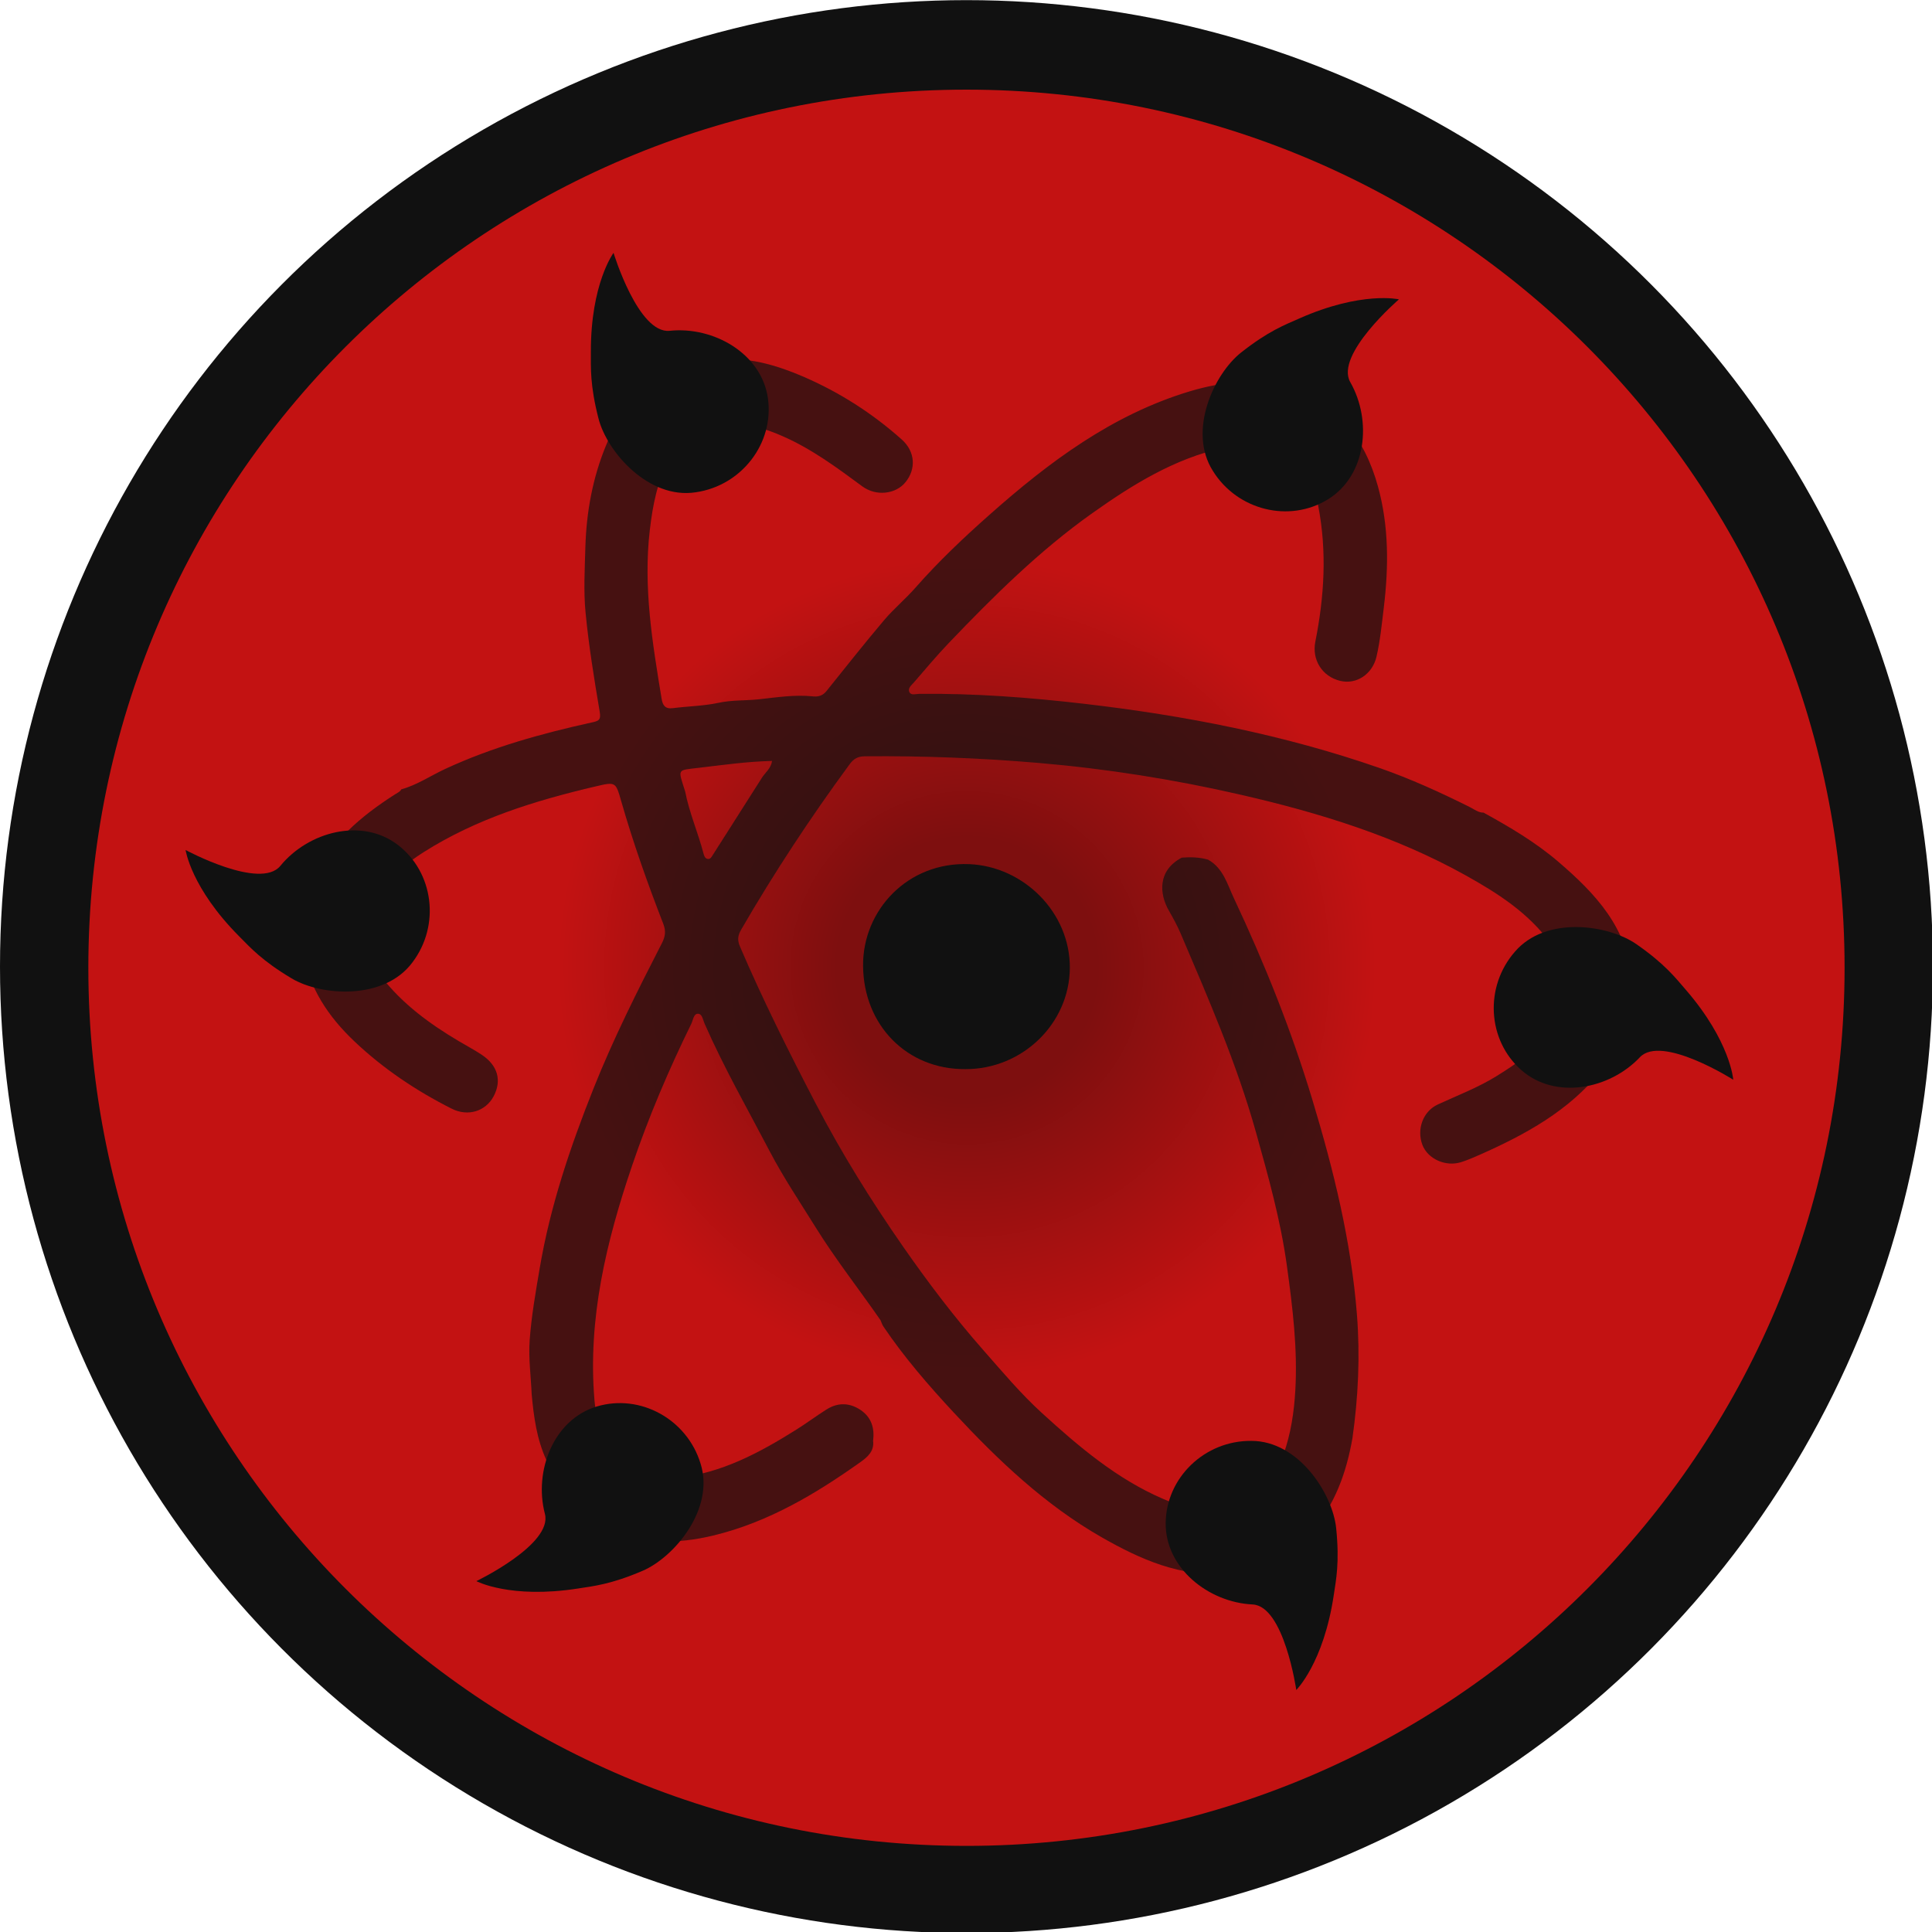 <?xml version="1.0" encoding="utf-8"?>
<!DOCTYPE svg PUBLIC "-//W3C//DTD SVG 1.0//EN" "http://www.w3.org/TR/2001/REC-SVG-20010904/DTD/svg10.dtd">
<svg version="1.0" id="Layer_1" xmlns="http://www.w3.org/2000/svg" xmlns:xlink="http://www.w3.org/1999/xlink" x="0px" y="0px"
	viewBox="0 0 512 512" enable-background="new 0 0 512 512" xml:space="preserve">
<g id="g3885" transform="matrix(0.837,0,0,0.837,0,-75.294)">
	<g id="Outer">
		<g id="Outer_Circle-0">
			<circle id="circle3832" fill="#111111" cx="306" cy="396" r="306"/>
		</g>
	</g>
	<g id="Inner">
		<g id="Inner_Circle-5">
			
				<radialGradient id="path3841_1_" cx="425.087" cy="-6.079" r="278.029" gradientTransform="matrix(0.837 0 0 -0.837 -49.627 391.285)" gradientUnits="userSpaceOnUse">
				<stop  offset="0.177" style="stop-color:#7E0F0F"/>
				<stop  offset="0.557" style="stop-color:#C31212"/>
			</radialGradient>
			<path id="path3841" fill="url(#path3841_1_)" d="M584.03,396.369
				c0,153.543-124.486,278.029-278.032,278.029S27.971,549.911,27.971,396.369c0-153.545,124.483-278.028,278.028-278.028
				S584.03,242.823,584.03,396.369L584.03,396.369z"/>
		</g>
	</g>
	<path id="Pupil" fill="#111111" d="M305.648,428.465c-18.457,0.133-32.227-13.866-32.382-32.715
		c-0.141-17.565,14.121-33.008,33.652-32.185c17.197,0.723,31.922,15.308,31.816,32.851
		C338.617,414.058,323.687,428.525,305.648,428.465L305.648,428.465z"/>
	<g id="Icon" opacity="0.7">
		<g id="g3848">
			<path id="path3846" fill="#111111" d="M516.561,400.318
				c-1.01-16.518-11.532-27.548-23.195-37.541c-7.17-6.148-15.353-10.967-23.639-15.529c-1.697,0.018-2.968-1.065-4.359-1.759
				c-9.289-4.634-18.715-8.94-28.533-12.356c-30.316-10.545-61.625-16.628-93.404-20.321c-17.402-2.023-34.882-3.365-52.437-3.165
				c-1.045,0.013-2.502,0.572-3.049-0.545c-0.626-1.264,0.674-2.216,1.439-3.099c3.62-4.165,7.151-8.417,10.964-12.4
				c14.176-14.821,28.713-29.264,45.515-41.183c12.764-9.05,25.961-17.23,41.521-20.688c15.62-3.472,27.132,3.607,30.01,18.508
				c2.776,14.361,1.898,28.663-0.937,42.89c-1.128,5.67,2.087,11.002,7.891,12.406c5.094,1.232,10.204-2.084,11.49-7.708
				c1.178-5.128,1.674-10.369,2.311-15.595c1.552-12.874,1.602-25.665-1.842-38.193c-4.172-15.19-12.832-26.656-28.654-31.289
				c-10.432-3.057-20.849-1.939-31.042,1.133c-24.483,7.388-44.454,22.341-63.208,38.96c-8.221,7.283-16.263,14.876-23.551,23.18
				c-3.152,3.593-6.889,6.686-9.969,10.333c-6.224,7.356-12.194,14.924-18.23,22.434c-1.129,1.402-2.519,1.833-4.22,1.653
				c-5.77-0.608-11.519,0.309-17.187,0.922c-4.221,0.455-8.489,0.193-12.72,1.108c-4.73,1.02-9.664,1.076-14.485,1.696
				c-2.477,0.319-3.228-0.928-3.571-3.037c-2.901-17.652-5.841-35.297-3.731-53.301c0.926-7.917,2.382-15.693,6.33-22.747
				c4.083-7.31,10.01-11.422,18.775-11.227c6.061,0.135,11.589,1.853,16.994,4.221c9.176,4.023,17.162,9.942,25.167,15.853
				c4.389,3.244,10.585,2.505,13.674-1.274c3.399-4.146,3.155-9.698-1.171-13.557c-9.289-8.278-19.664-14.927-31.121-19.874
				c-8.089-3.491-16.532-6.023-25.278-5.522c-18.021,1.034-30.311,10.57-37.187,27.169c-4.309,10.391-6.274,21.286-6.588,32.474
				c-0.19,6.873-0.593,13.808,0.07,20.62c1.019,10.494,2.712,20.935,4.475,31.337c0.465,2.722-0.424,2.931-2.58,3.405
				c-15.872,3.508-31.494,7.819-46.317,14.693c-4.647,2.155-8.93,5.093-13.933,6.476c-0.416,0.804-1.202,1.089-1.927,1.551
				c-10.885,6.957-20.574,15.089-26.021,27.244c-3.21,7.171-4.545,14.638-3.238,22.454c1.93,11.528,8.022,20.662,16.367,28.563
				c9.177,8.686,19.541,15.62,30.765,21.286c5.207,2.632,10.806,0.805,13.307-3.929c2.659-5.035,1.268-9.832-3.861-13.193
				c-1.226-0.804-2.482-1.561-3.765-2.283c-9.335-5.281-18.197-11.172-25.386-19.285c-9.169-10.346-10.158-20.855-2.636-30.625
				c3.701-4.808,8.356-8.644,13.471-11.889c16.709-10.604,35.294-16.323,54.354-20.8c6.508-1.529,6.439-1.508,8.219,4.69
				c3.775,13.153,8.351,26.039,13.306,38.782c0.907,2.338,0.637,4.059-0.445,6.167c-7.761,15.118-15.395,30.273-21.693,46.108
				c-7.327,18.42-13.641,37.092-16.965,56.671c-1.281,7.561-2.633,15.15-3.189,22.783c-0.418,5.705,0.379,11.503,0.629,17.255
				c0.662,7.158,1.582,14.145,4.677,20.876c4.096,8.905,9.888,16.043,18.456,20.715c11.058,6.019,22.751,5.959,34.665,3.041
				c17.243-4.223,32.153-13.116,46.411-23.262c2.127-1.515,4.31-3.42,3.891-6.628c0.519-4.04-0.518-7.494-4.024-9.831
				c-3.511-2.326-7.187-2.359-10.748-0.11c-3.214,2.035-6.27,4.321-9.49,6.344c-11.703,7.345-23.753,13.836-37.845,15.323
				c-6.829,0.723-13.25-0.831-18.062-5.452c-5.267-5.057-7.459-12.146-8.061-19.308c-2.15-25.646,3.753-50.058,11.913-74.095
				c5.229-15.406,11.585-30.329,18.748-44.926c0.578-1.185,0.717-3.133,2.044-3.188c1.426-0.057,1.633,1.909,2.152,3.09
				c6.089,13.892,13.619,27.049,20.637,40.46c4.327,8.269,9.55,16.043,14.477,23.975c6.352,10.216,13.778,19.644,20.609,29.507
				c0.292,0.653,0.488,1.37,0.882,1.955c6.62,9.813,14.383,18.765,22.398,27.384c13.931,14.988,28.751,29.094,46.701,39.367
				c12.264,7.018,25.028,12.672,39.632,11.554c10.687-0.818,19.768-5.13,26.896-13.361c7.389-8.526,10.994-18.65,12.906-29.54
				c1.844-12.966,2.445-25.999,1.432-39.046c-1.819-23.299-7.394-45.879-14.128-68.148c-6.605-21.87-15.093-43.058-24.813-63.729
				c-2.099-4.447-3.385-9.565-8.193-12.254c-2.736-0.79-5.529-0.865-8.329-0.644c-7.652,4.039-7.2,11.394-4.04,16.866
				c1.346,2.331,2.643,4.714,3.697,7.185c8.793,20.642,17.762,41.208,23.828,62.895c3.908,13.987,7.82,27.896,9.806,42.383
				c1.793,13.096,3.411,26.117,2.654,39.327c-0.398,6.944-1.429,13.838-3.786,20.402c-2.811,7.816-6.893,14.673-15.616,17.134
				c-7.975,2.249-15.436-0.11-22.58-3.209c-14.646-6.341-26.652-16.563-38.291-27.182c-6.689-6.098-12.504-13.047-18.482-19.836
				c-9.167-10.41-17.519-21.436-25.431-32.801c-10.137-14.562-19.479-29.596-27.693-45.36c-8.497-16.316-16.704-32.756-23.96-49.666
				c-0.895-2.08-0.671-3.524,0.413-5.396c10.471-18.066,21.931-35.468,34.299-52.288c1.303-1.77,2.604-2.521,4.824-2.541
				c18.296-0.168,36.543,0.537,54.786,2.085c21.639,1.837,43.029,5.219,64.15,10.067c24.729,5.674,48.941,13.091,71.273,25.53
				c10.109,5.632,19.879,11.868,26.828,21.429c6.154,8.468,8.395,17.575,0.459,27.659c-4.891,6.211-11.047,10.52-17.59,14.556
				c-5.855,3.613-12.26,6.04-18.469,8.908c-4.744,2.186-6.775,7.913-4.886,12.826c1.689,4.403,7.298,6.979,12.183,5.462
				c2.099-0.653,4.133-1.546,6.151-2.44c14.354-6.379,27.986-13.816,38.074-26.348c6.759-8.401,10.444-18.032,9.784-28.824V400.318z
				 M241.229,336.225c-5.19,8.162-10.378,16.326-15.573,24.485c-0.392,0.617-0.789,1.386-1.66,1.189
				c-0.779-0.175-1.053-0.939-1.242-1.667c-1.724-6.624-4.51-12.938-5.822-19.686c-2.288-7.307-2.709-6.647,4.354-7.486
				c7.625-0.905,15.226-1.988,23.169-2.175C244.088,333.307,242.293,334.553,241.229,336.225L241.229,336.225z"/>
		</g>
	</g>
	<g id="Orbiters_6_">
		<path id="Orbiters" fill="#111111" d="M220.266,245.826
			c-14.862,2.294-28.027-12.713-30.758-23.313c-2.731-10.603-2.417-16.081-2.429-21.121c-0.056-21.655,7.181-31.377,7.181-31.377
			s7.819,25.714,17.777,24.678c13.947-1.454,29.11,7.23,31.104,21.383C245.135,230.31,234.814,243.74,220.266,245.826
			L220.266,245.826z"/>
		<path id="Orbiters_1_" fill="#111111" d="M384.047,239.099
			c-8.092-12.675,0.333-30.772,8.933-37.546c8.601-6.775,13.739-8.696,18.349-10.74c19.795-8.78,31.609-6.078,31.609-6.078
			s-20.381,17.522-15.415,26.217c6.952,12.176,5.119,29.556-7.028,37.085C408.272,255.601,391.821,251.571,384.047,239.099
			L384.047,239.099z"/>
		<path id="Orbiters_2_" fill="#111111" d="M479.63,391.305c9.77-11.431,29.537-8.64,38.521-2.382
			c8.985,6.254,12.318,10.613,15.616,14.424c14.163,16.383,15.017,28.474,15.017,28.474s-22.697-14.396-29.57-7.116
			c-9.624,10.195-26.786,13.5-37.524,4.072C470.895,419.284,469.961,402.374,479.63,391.305L479.63,391.305z"/>
		<path id="Orbiters_3_" fill="#111111" d="M396.182,546.168
			c15.041-0.021,25.783,16.802,26.882,27.695c1.1,10.894-0.04,16.26-0.788,21.245c-3.222,21.415-11.846,29.932-11.846,29.932
			s-3.84-26.602-13.843-27.081c-14.005-0.671-27.682-11.55-27.512-25.842C369.256,557.745,381.488,546.033,396.182,546.168
			L396.182,546.168z"/>
		<path id="Orbiters_4_" fill="#111111" d="M221.82,553.381
			c4.52,14.345-8.318,29.629-18.385,33.937c-10.064,4.308-15.527,4.826-20.507,5.604c-21.397,3.334-32.103-2.347-32.103-2.347
			s24.233-11.624,21.7-21.311c-3.55-13.565,2.737-29.871,16.425-33.984C202.716,531.151,217.552,539.317,221.82,553.381
			L221.82,553.381z"/>
		<path id="Orbiters_5_" fill="#111111" d="M130.589,394.657
			c-8.95,12.089-28.861,10.687-38.262,5.074c-9.401-5.609-13.032-9.725-16.587-13.294c-15.275-15.351-16.975-27.353-16.975-27.353
			s23.651,12.773,29.997,5.028c8.888-10.845,25.774-15.343,37.147-6.689C137.342,366.136,139.457,382.939,130.589,394.657z"/>
	</g>
</g>
</svg>

